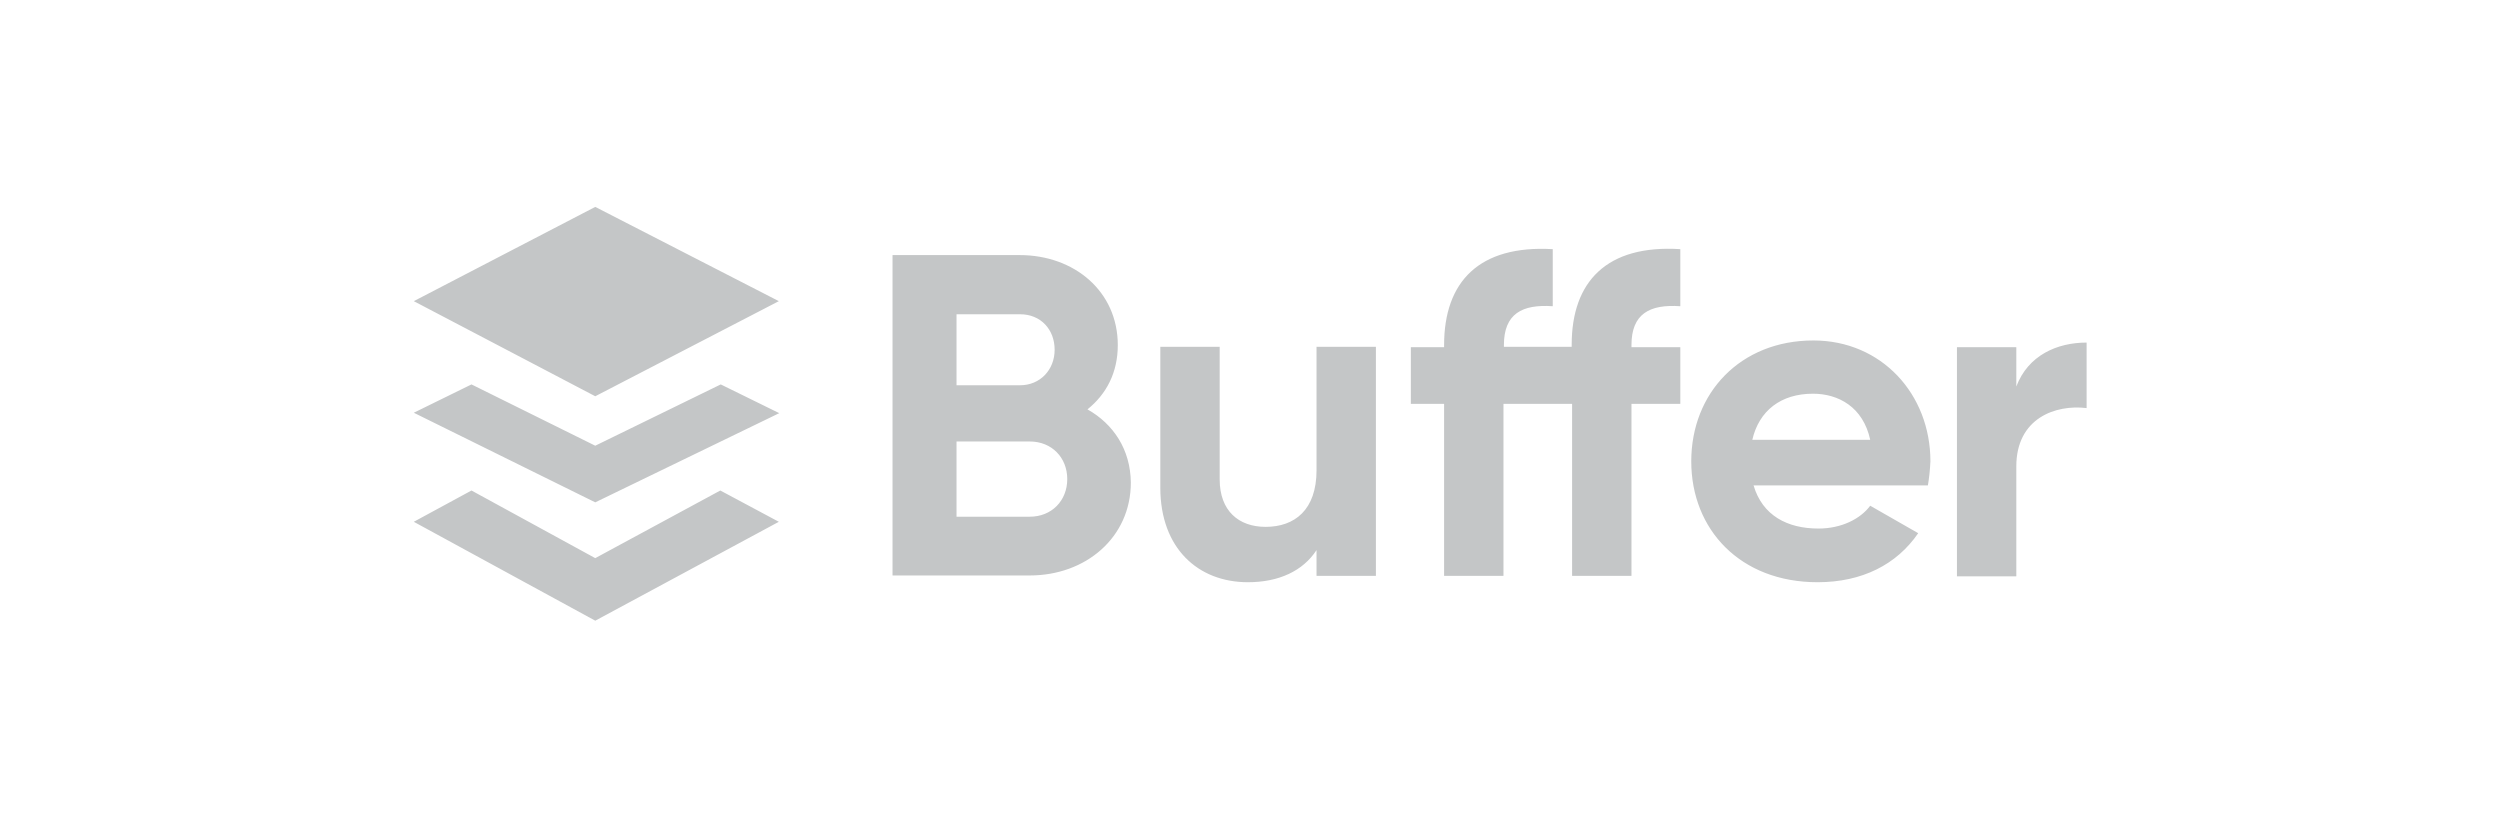 <svg width="145" height="48" viewBox="0 0 145 48" fill="none" xmlns="http://www.w3.org/2000/svg">
<g clip-path="url(#clip0_22425_25868)">
<path fill-rule="evenodd" clip-rule="evenodd" d="M24 17.467L34.525 12L45.173 17.467L34.525 22.983L24 17.467ZM87.226 20.139V20.016C87.226 18.202 88.276 17.638 90.059 17.761V14.451C85.785 14.206 83.758 16.339 83.758 20.016V20.139H81.829V23.424H83.758V33.401H87.201V23.424H89.253H90.059H91.182V33.401H94.625V23.424H97.458V20.139H94.625V20.016C94.625 18.202 95.675 17.638 97.458 17.761V14.451C93.184 14.182 91.158 16.339 91.158 19.992V20.114H90.034H89.228H87.226V20.139ZM63.074 23.743C64.172 22.86 64.832 21.61 64.832 20.016C64.832 16.903 62.316 14.795 59.142 14.795H51.767V33.377H59.728C62.976 33.377 65.589 31.171 65.589 27.984C65.564 26.072 64.588 24.601 63.074 23.743ZM59.166 18.227C60.363 18.227 61.169 19.109 61.169 20.286C61.169 21.463 60.314 22.345 59.166 22.345H55.479V18.227H59.166ZM59.728 29.969H55.479V25.606H59.728C60.998 25.606 61.901 26.537 61.901 27.788C61.901 29.038 60.998 29.969 59.728 29.969ZM76.359 20.114V27.273C76.359 29.577 75.089 30.558 73.404 30.558C71.841 30.558 70.742 29.626 70.742 27.812V20.114H67.298V28.278C67.298 31.808 69.496 33.769 72.378 33.769C74.185 33.769 75.577 33.107 76.359 31.906V33.401H79.802V20.114H76.359ZM111.818 28.155H101.707C102.22 29.896 103.661 30.656 105.468 30.656C106.811 30.656 107.91 30.092 108.472 29.332L111.256 30.925C110.011 32.739 108.008 33.769 105.419 33.769C100.926 33.769 98.093 30.705 98.093 26.758C98.093 22.787 100.95 19.747 105.175 19.747C109.131 19.747 111.964 22.86 111.964 26.758C111.94 27.273 111.891 27.714 111.818 28.155ZM105.151 22.835C103.295 22.835 102.025 23.816 101.634 25.508H108.472C108.057 23.596 106.616 22.835 105.151 22.835ZM116.946 22.419V20.139H113.503V33.426H116.946V27.052C116.946 24.257 119.217 23.448 121.024 23.669V19.869C119.315 19.869 117.63 20.605 116.946 22.419ZM34.525 32.372L27.346 28.449L24 30.264L34.525 36L45.173 30.264L41.778 28.449L34.525 32.372ZM27.346 22.296L34.525 25.851L41.803 22.296L45.197 23.963L34.525 29.136L24 23.939L27.346 22.296Z" fill="#6C7275" fill-opacity="0.4"/>
</g>
<defs>
<clipPath id="clip0_22425_25868">
<rect width="97" height="24" fill="white" transform="translate(24 12)"/>
</clipPath>
</defs>
</svg>
